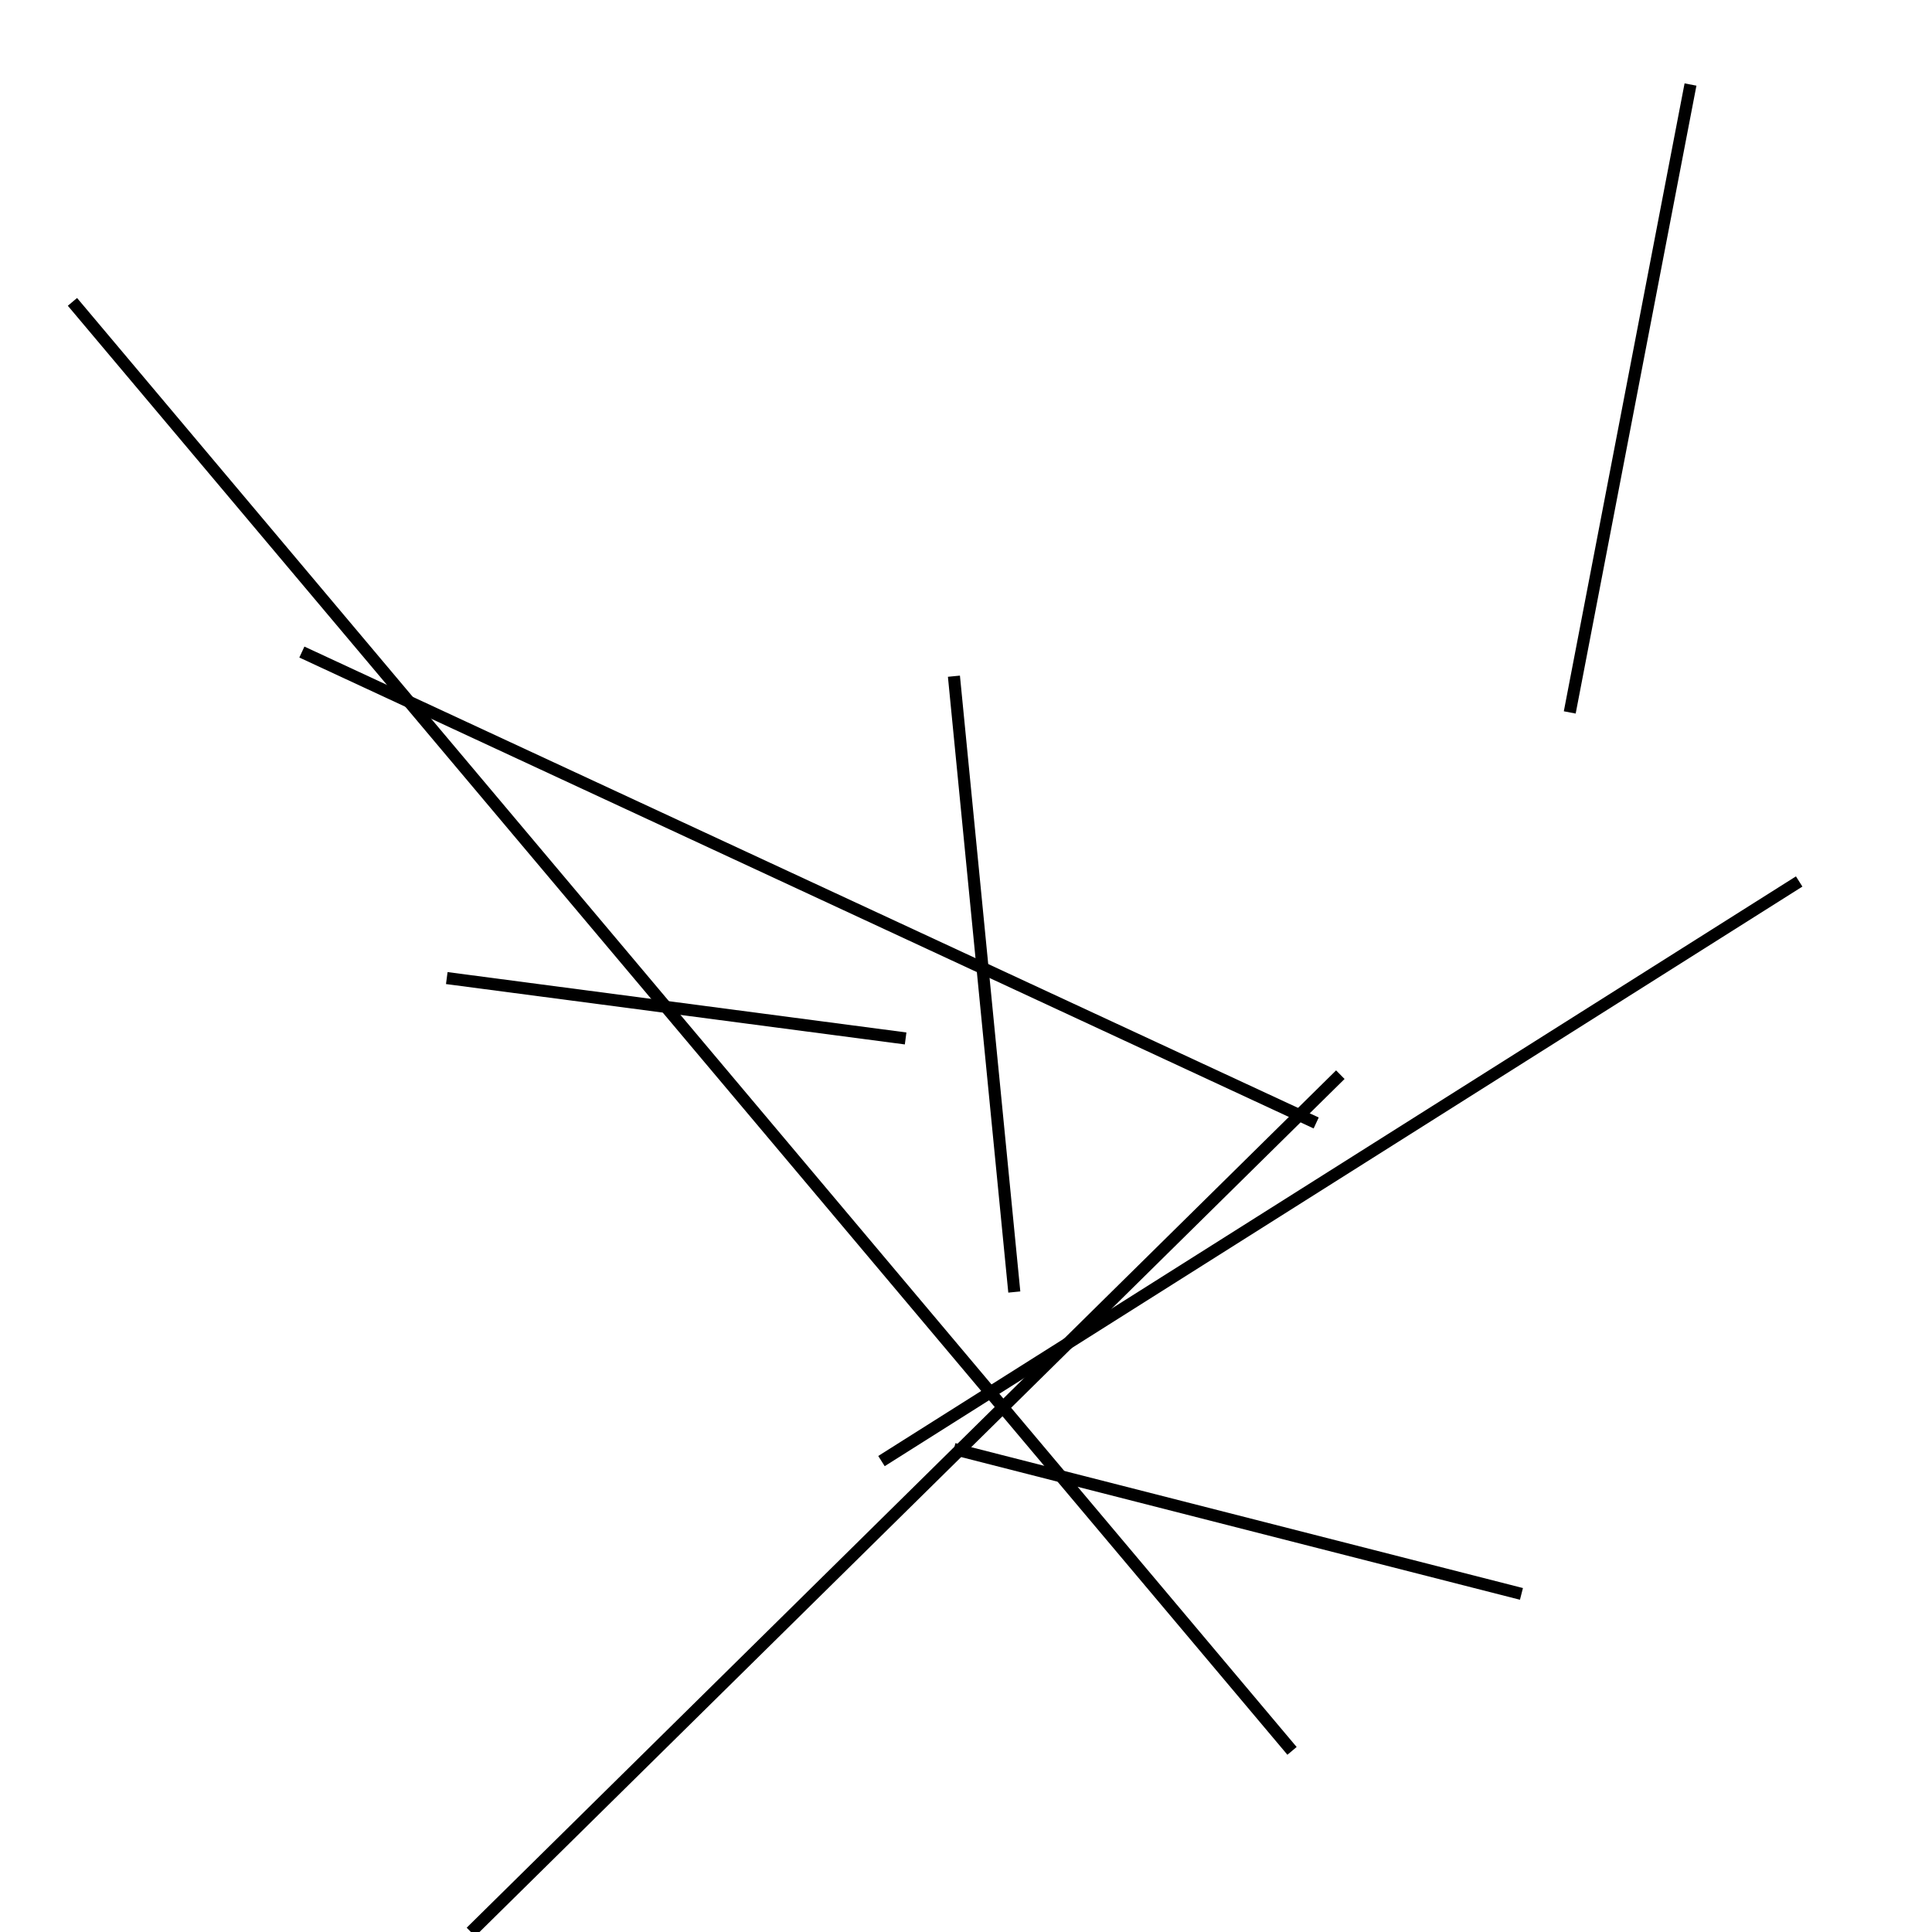 <?xml version="1.0" encoding="utf-8" ?>
<svg baseProfile="full" height="160" version="1.1" width="160" xmlns="http://www.w3.org/2000/svg" xmlns:ev="http://www.w3.org/2001/xml-events" xmlns:xlink="http://www.w3.org/1999/xlink"><defs /><line stroke="black" stroke-width="1" x1="6" x2="107" y1="25" y2="145" /><line stroke="black" stroke-width="1" x1="84" x2="79" y1="107" y2="56" /><line stroke="black" stroke-width="1" x1="73" x2="149" y1="121" y2="73" /><line stroke="black" stroke-width="1" x1="79" x2="126" y1="120" y2="132" /><line stroke="black" stroke-width="1" x1="25" x2="109" y1="54" y2="93" /><line stroke="black" stroke-width="1" x1="130" x2="140" y1="59" y2="7" /><line stroke="black" stroke-width="1" x1="111" x2="39" y1="89" y2="160" /><line stroke="black" stroke-width="1" x1="37" x2="75" y1="81" y2="86" /></svg>
